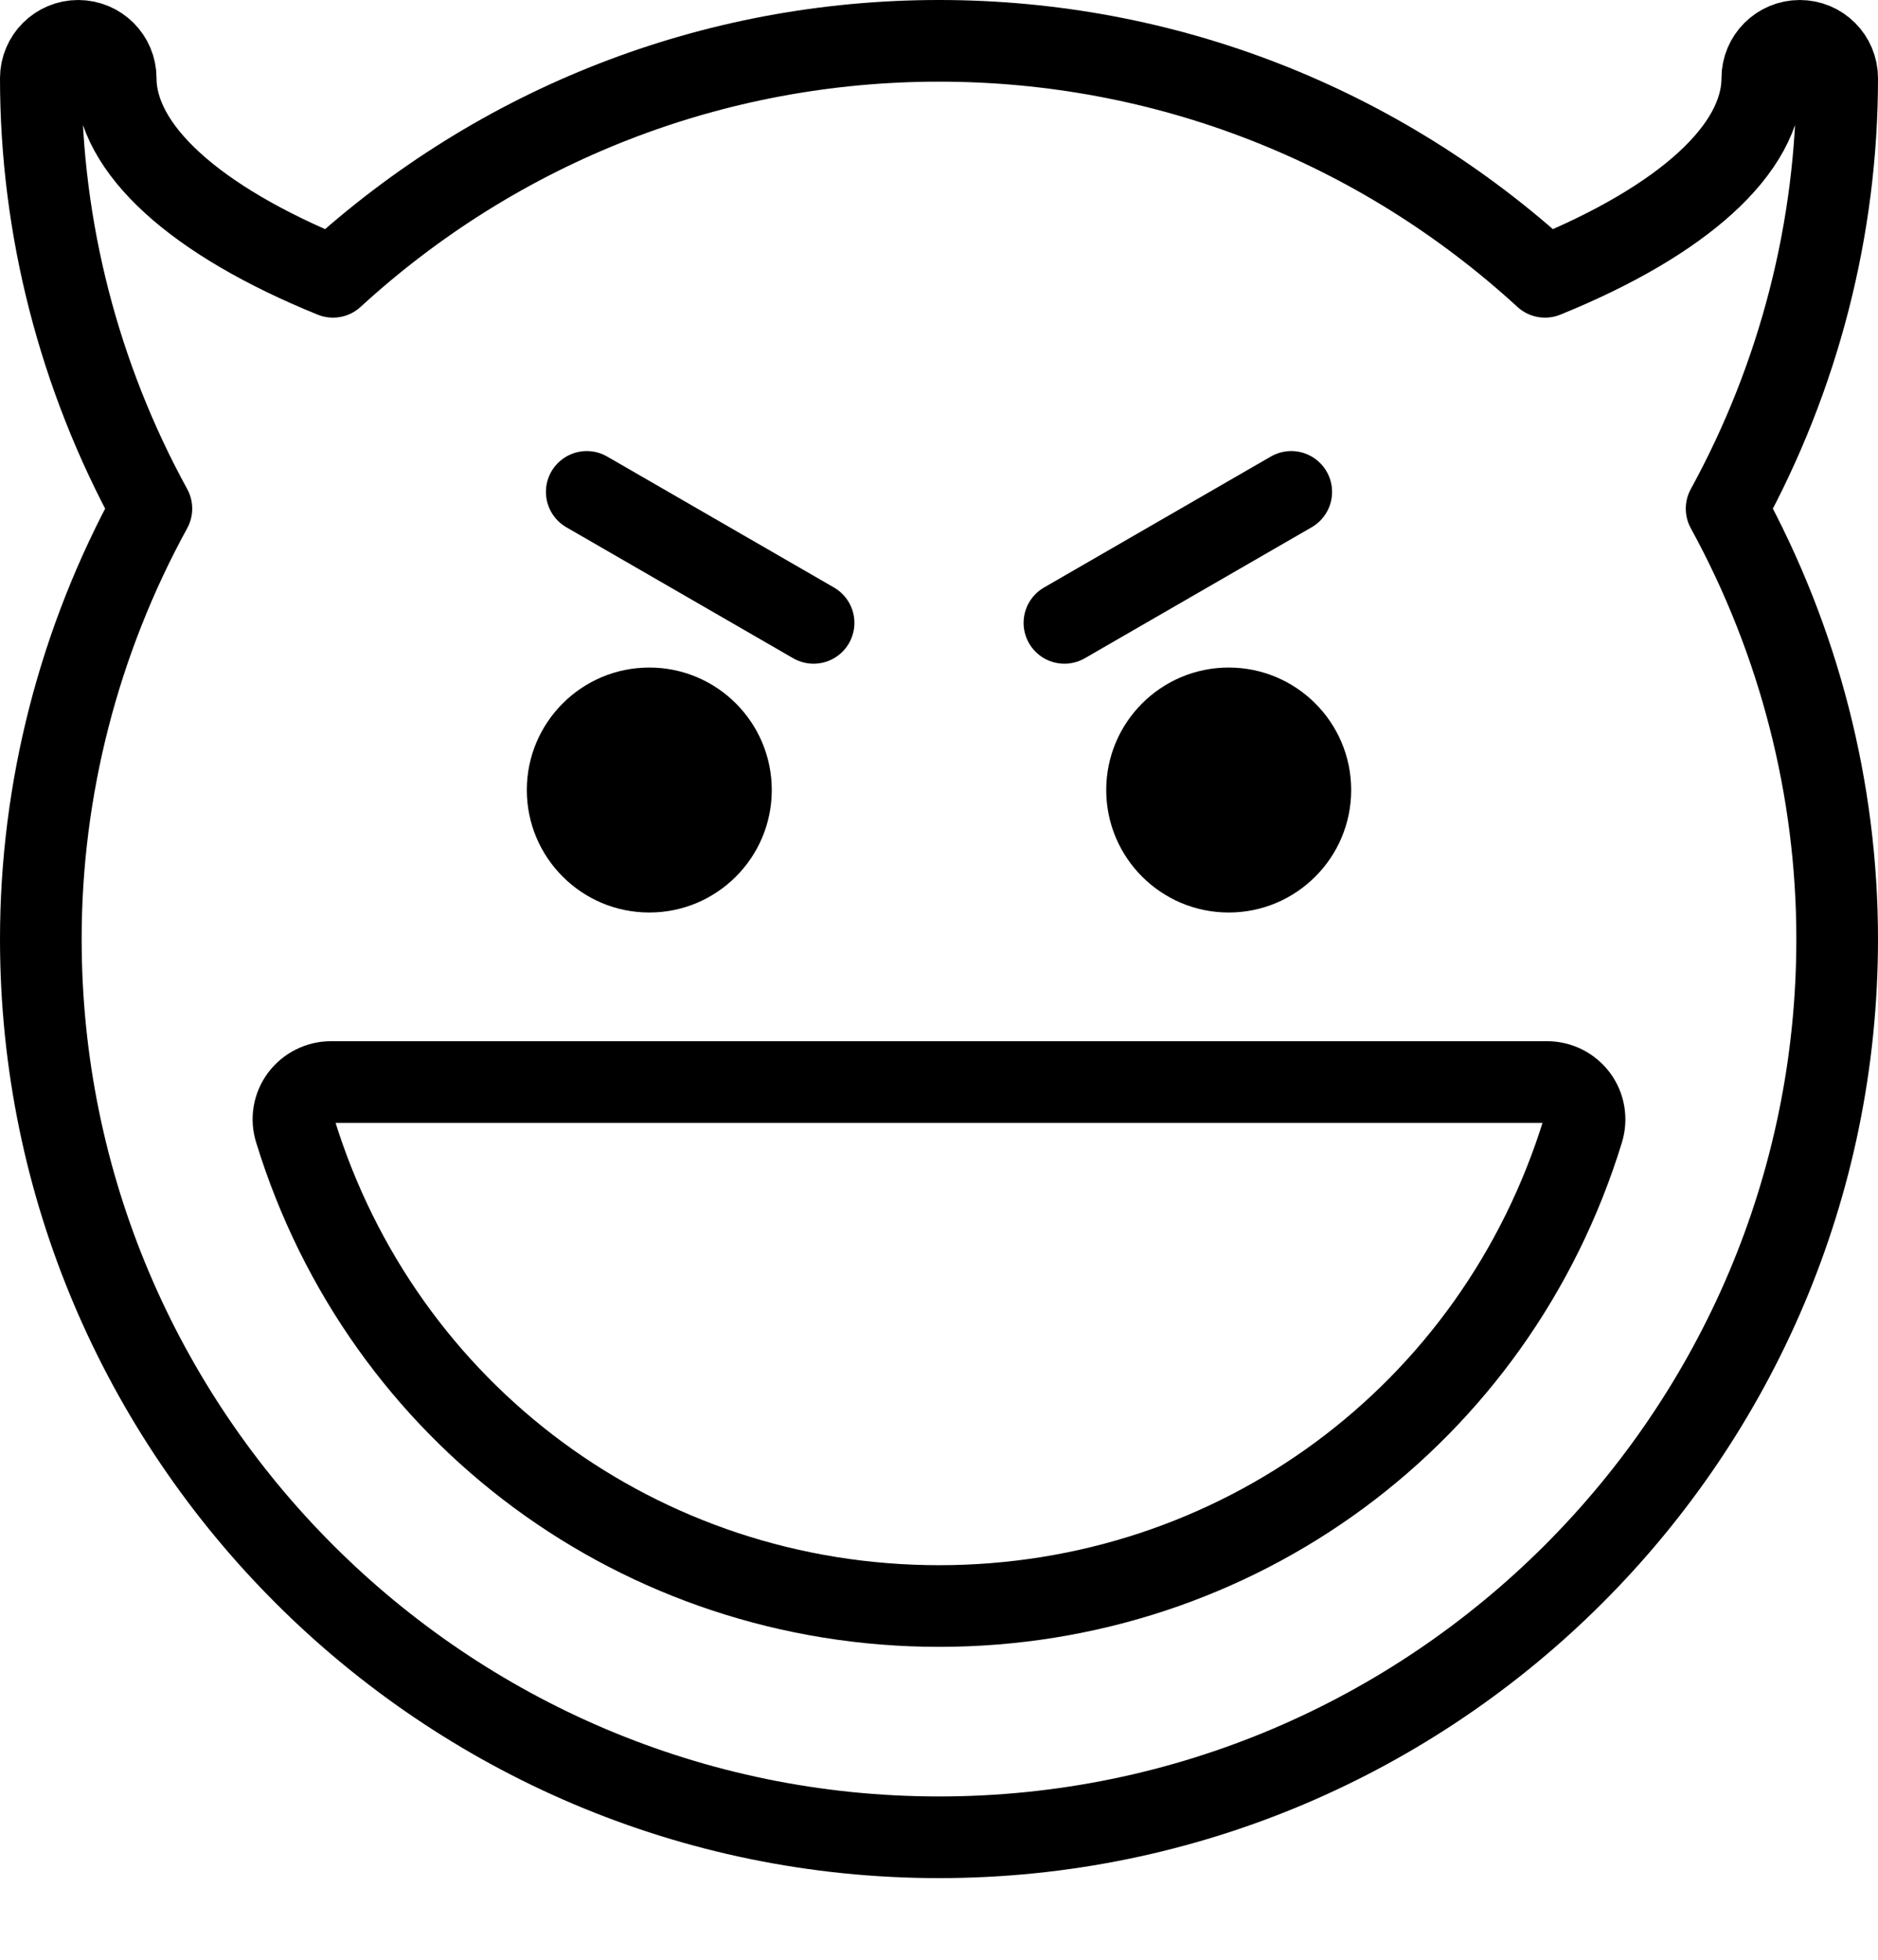 <?xml version="1.0" encoding="UTF-8" standalone="no"?>
<svg width="23px" height="24px" viewBox="0 0 23 24" version="1.1" xmlns="http://www.w3.org/2000/svg" xmlns:xlink="http://www.w3.org/1999/xlink">
    <!-- Generator: Sketch 40.3 (33839) - http://www.bohemiancoding.com/sketch -->
    <title>Gloat</title>
    <desc>Created with Sketch.</desc>
    <defs></defs>
    <g id="Page-1" stroke="none" stroke-width="1" fill="none" fill-rule="evenodd">
        <g id="Emojis" transform="translate(-422, -168)">
            <g id="Black" transform="translate(134, 80)">
                <g id="Gloat" transform="translate(288, 88)">
                    <path d="M11.501,19.668 C7.854,19.668 4.684,17.328 3.615,13.844 C3.571,13.705 3.596,13.555 3.683,13.437 C3.771,13.32 3.908,13.251 4.053,13.251 L18.948,13.251 C19.093,13.251 19.23,13.32 19.317,13.437 C19.404,13.555 19.428,13.705 19.386,13.844 C18.317,17.328 15.148,19.668 11.501,19.668 L11.501,19.668 Z" id="Stroke-1" stroke="#000000"></path>
                    <path d="M9.452,9.675 C9.452,10.503 8.78,11.175 7.952,11.175 C7.124,11.175 6.452,10.503 6.452,9.675 C6.452,8.847 7.124,8.175 7.952,8.175 C8.78,8.175 9.452,8.847 9.452,9.675" id="Fill-3" fill="#000000"></path>
                    <path d="M7.186,6.024 L9.964,7.628" id="Stroke-5" stroke="#000000" stroke-linecap="round"></path>
                    <path d="M13.548,9.675 C13.548,10.503 14.22,11.175 15.048,11.175 C15.876,11.175 16.548,10.503 16.548,9.675 C16.548,8.847 15.876,8.175 15.048,8.175 C14.22,8.175 13.548,8.847 13.548,9.675" id="Fill-7" fill="#000000"></path>
                    <path d="M15.814,6.024 L13.036,7.628" id="Stroke-9" stroke="#000000" stroke-linecap="round"></path>
                    <path d="M22.5,0.958 C22.5,0.705 22.295,0.5 22.042,0.5 C21.789,0.5 21.583,0.705 21.583,0.958 C21.583,1.822 20.617,2.701 18.922,3.39 C16.886,1.524 14.263,0.5 11.5,0.5 C8.737,0.5 6.114,1.524 4.078,3.39 C2.383,2.701 1.417,1.822 1.417,0.958 C1.417,0.705 1.211,0.5 0.958,0.5 C0.705,0.5 0.5,0.705 0.5,0.958 C0.5,2.793 0.967,4.61 1.854,6.229 C0.967,7.848 0.5,9.664 0.5,11.5 C0.5,17.565 5.434,22.5 11.5,22.5 C17.566,22.5 22.5,17.565 22.5,11.5 C22.5,9.664 22.033,7.848 21.146,6.229 C22.033,4.61 22.5,2.793 22.5,0.958 L22.5,0.958 Z" id="Stroke-11" stroke="#000000" stroke-linejoin="round"></path>
                </g>
            </g>
        </g>
    </g>
</svg>